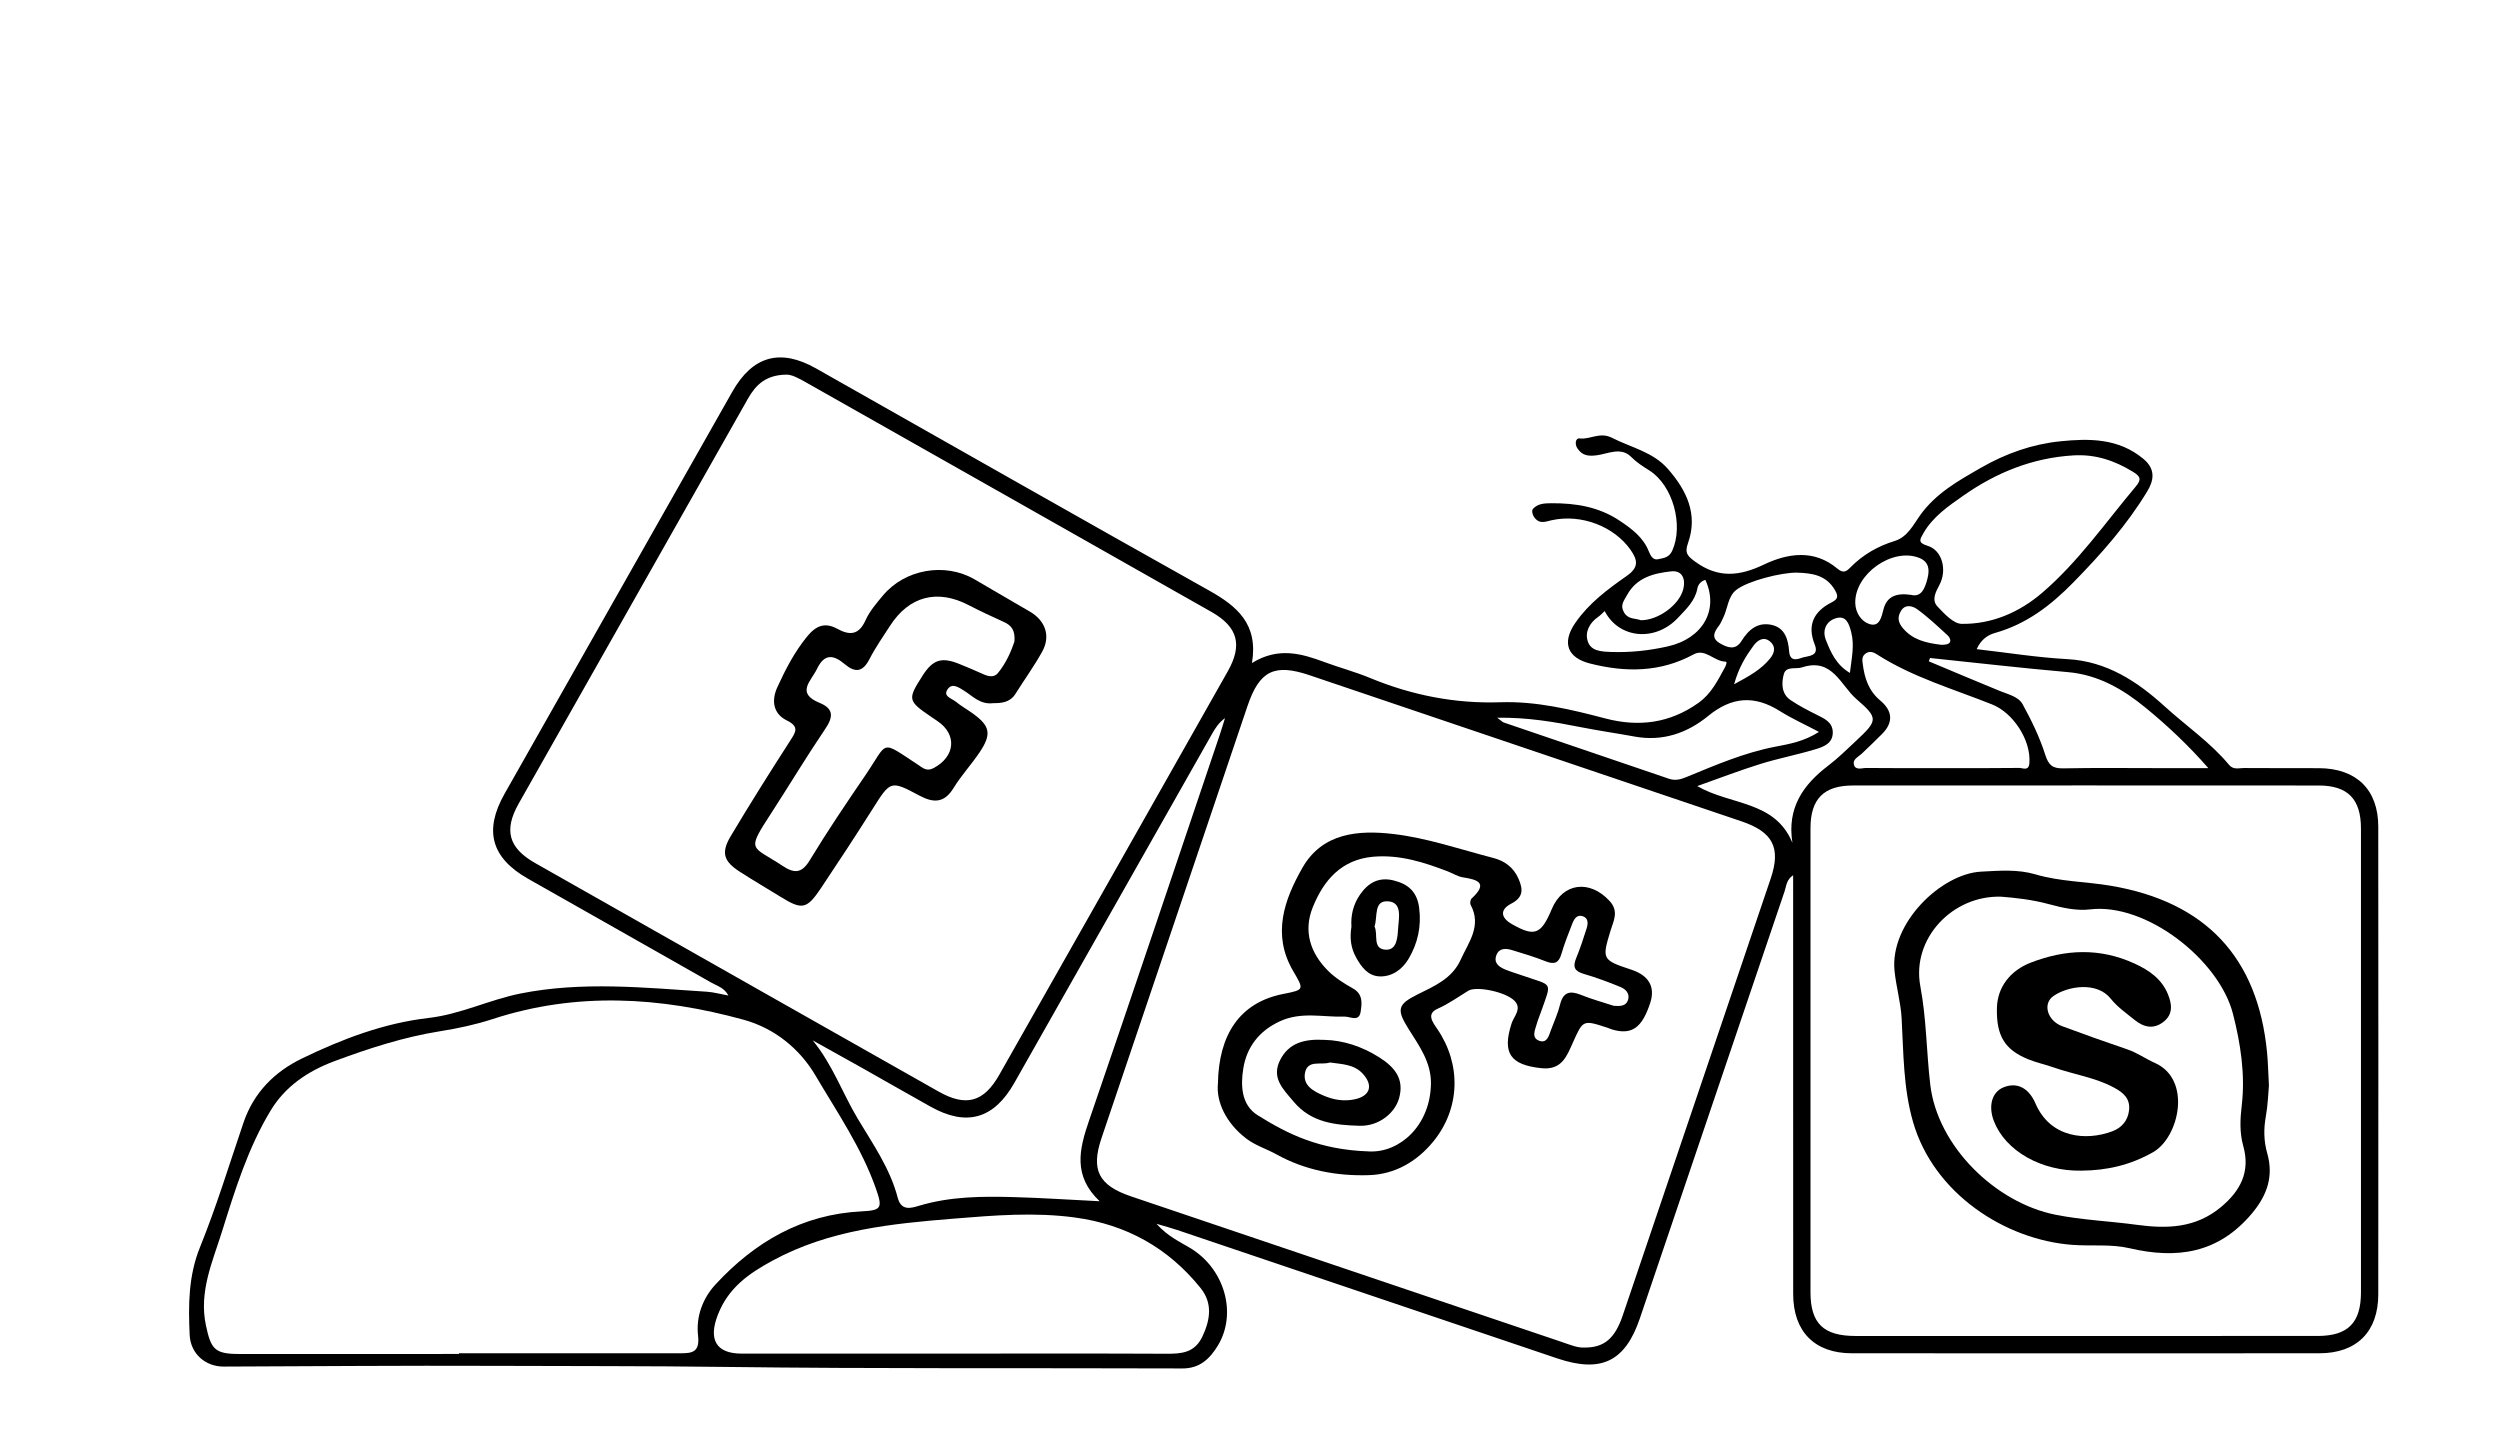 <?xml version="1.0" encoding="utf-8"?>
<!-- Generator: Adobe Illustrator 19.0.1, SVG Export Plug-In . SVG Version: 6.00 Build 0)  -->
<svg version="1.1" id="Social_x5F_media_xA0_Изображение_1_"
	 xmlns="http://www.w3.org/2000/svg" xmlns:xlink="http://www.w3.org/1999/xlink" x="0px" y="0px" viewBox="0 0 700 400"
	 style="enable-background:new 0 0 700 400;" xml:space="preserve">
<g>
	<g>
		<path d="M350.553,185.645c7.353-4.554,13.829-2.663,20.328-0.253
			c4.211,1.561,8.58,2.718,12.722,4.434c11.683,4.839,23.831,7.228,36.429,6.806
			c10.169-0.341,19.826,2.007,29.503,4.542c9.323,2.442,18.004,1.344,26.031-4.371
			c3.577-2.547,5.365-6.213,7.353-9.829c0.297-0.54,0.8-1.717,0.247-1.717
			c-3.184-0-5.69-3.809-8.938-2.042c-9.375,5.101-19.148,5.089-29.075,2.555
			c-6.065-1.548-8.049-5.627-4.032-11.419c3.827-5.517,9.035-9.359,14.334-13.074
			c3.379-2.369,3.209-4.324,1.078-7.354c-4.56-6.484-13.743-10.123-22.116-8.249
			c-1.676,0.375-3.173,1.068-4.558-0.486c-0.735-0.824-1.128-2.174-0.596-2.746
			c1.307-1.404,3.068-1.532,5.124-1.54c6.871-0.027,13.259,0.991,19.144,4.914
			c3.416,2.277,6.558,4.649,8.102,8.506c0.571,1.425,1.271,2.59,2.675,2.254
			c1.424-0.34,3.018-0.382,3.923-2.398c3.199-7.128,0.2-18.295-6.453-22.476
			c-1.791-1.125-3.506-2.207-5.039-3.756c-2.863-2.892-6.491-0.889-9.601-0.475
			c-2.537,0.338-4.123,0.055-5.471-1.934c-0.787-1.161-0.556-2.929,0.619-2.783
			c3.032,0.376,5.612-1.935,9.109-0.152c5.319,2.712,11.446,3.935,15.596,8.675
			c5.237,5.981,8.525,12.703,5.64,20.796c-1.013,2.842-0.06,3.686,2.093,5.244
			c6.38,4.619,12.313,4.033,19.185,0.751c6.687-3.193,14.085-4.313,20.565,1.152
			c1.697,1.431,2.555,0.749,3.672-0.385c3.466-3.521,7.623-5.909,12.316-7.35
			c3.656-1.123,5.258-4.553,7.127-7.163c4.472-6.244,10.661-9.661,17.067-13.348
			c7.023-4.042,14.458-6.629,22.239-7.415c8.015-0.81,16.263-0.914,23.255,4.925
			c3.609,3.014,2.812,6.211,1.072,9.089c-5.713,9.455-12.992,17.647-20.741,25.55
			c-6.352,6.478-13.141,11.646-21.949,14.119c-1.935,0.543-3.869,1.815-5.066,4.518
			c8.64,0.984,16.967,2.339,25.343,2.787
			c11.092,0.594,19.654,6.281,27.312,13.247
			c6.006,5.464,12.8,10.09,18.038,16.39c1.195,1.438,2.769,0.842,4.17,0.857
			c6.999,0.073,13.999,0,20.999,0.042c10.477,0.063,16.573,6.013,16.581,16.357
			c0.035,43.665,0.033,87.33,0.002,130.995
			c-0.007,10.431-6.035,16.469-16.455,16.476
			c-43.665,0.032-87.33,0.033-130.995-0.001
			c-10.37-0.008-16.366-6.089-16.375-16.558
			c-0.031-37.165-0.012-74.331-0.013-111.496c0-1.821,0-3.641,0-5.792
			c-1.898,1.243-1.889,3.012-2.387,4.479
			c-13.524,39.859-27.018,79.727-40.529,119.59
			c-4.109,12.123-10.843,15.368-23.154,11.207
			c-35.46-11.985-70.92-23.97-106.383-35.945
			c-1.54-0.52-3.116-0.934-5.819-1.737c3.208,3.559,6.461,4.987,9.453,6.786
			c9.616,5.78,13.214,18.302,7.734,27.319c-2.22,3.653-5.031,6.419-9.923,6.4
			c-42.829-0.162-85.663,0.122-128.487-0.432
			c-21.489-0.278-42.972-0.209-64.457-0.295
			c-25.162-0.101-50.326,0.109-75.489,0.205c-5.039,0.019-9.289-3.507-9.535-8.897
			c-0.378-8.29-0.374-16.452,2.904-24.547c4.614-11.394,8.206-23.204,12.17-34.858
			c2.851-8.384,8.649-14.22,16.359-17.958
			c11.271-5.464,22.944-9.915,35.542-11.367c8.851-1.02,16.932-5.073,25.538-6.806
			c17.315-3.488,34.827-1.666,52.265-0.531c1.962,0.128,3.895,0.682,6.073,1.08
			c-1.126-2.191-3.177-2.705-4.826-3.644c-17.068-9.727-34.191-19.358-51.273-29.062
			c-10.312-5.858-12.421-13.473-6.576-23.803
			c21.233-37.531,42.484-75.052,63.761-112.559
			c5.702-10.051,13.428-12.198,23.435-6.54
			c36.668,20.73,73.266,41.584,110.018,62.166
			C346.324,169.704,352.372,174.676,350.553,185.645z M220.057,104.902
			c-5.556,0.106-8.414,2.8-10.608,6.681
			c-21.39,37.823-42.833,75.615-64.225,113.436
			c-4.2,7.425-2.823,12.416,4.59,16.621
			c37.649,21.358,75.315,42.686,112.992,63.996
			c7.681,4.344,12.642,2.979,16.979-4.67
			c21.353-37.652,42.687-75.315,63.992-112.994
			c4.19-7.411,2.819-12.443-4.578-16.638
			c-37.797-21.435-75.62-42.823-113.438-64.22
			C223.729,105.965,221.684,104.808,220.057,104.902z M443.649,377.314
			c5.507,0.034,8.516-2.504,10.714-8.985
			c13.83-40.784,27.646-81.572,41.444-122.367
			c2.9-8.575,0.611-13.008-8.173-15.982
			c-40.318-13.648-80.637-27.29-120.961-40.919
			c-9.859-3.332-14.034-1.26-17.38,8.636
			c-13.637,40.323-27.262,80.651-40.876,120.982
			c-3.014,8.927-0.816,13.23,8.281,16.307
			c40.322,13.64,80.645,27.277,120.974,40.893
			C439.709,376.568,441.731,377.428,443.649,377.314z M583.476,374.074
			c21.822,0,43.643,0.014,65.465-0.007c8.476-0.008,12.124-3.676,12.127-12.195
			c0.014-43.31,0.016-86.62-0.002-129.93
			c-0.003-8.219-3.692-11.996-11.825-12.001
			c-43.477-0.029-86.953-0.025-130.43-0.004c-8.145,0.004-11.872,3.761-11.875,11.952
			c-0.02,43.31-0.019,86.62-0.001,129.93
			c0.004,8.738,3.635,12.246,12.576,12.252
			C540.832,374.083,562.154,374.074,583.476,374.074z M128.502,379.11
			c0-0.064,0-0.127,0-0.191c5.666,0,11.332,0.001,16.998-0
			c14.998-0.004,29.996-0.026,44.993,0.001c3.428,0.006,5.486-0.34,4.957-5.021
			c-0.584-5.164,1.251-10.317,4.889-14.248
			c11.032-11.923,24.248-19.635,40.896-20.467
			c5.626-0.281,5.927-0.942,4.017-6.382c-4.012-11.421-10.862-21.376-16.92-31.665
			c-4.429-7.522-11.508-13.245-20.12-15.611
			c-23.337-6.41-46.796-7.859-70.266-0.188
			c-4.73,1.546-9.667,2.604-14.588,3.387c-10.261,1.632-20.013,4.794-29.725,8.407
			c-7.5,2.791-13.785,7.123-17.793,13.719
			c-6.394,10.524-10.047,22.374-13.702,34.058
			c-2.642,8.446-6.485,16.782-4.473,26.235c1.416,6.654,2.473,7.981,9.352,7.974
			C87.511,379.097,108.007,379.11,128.502,379.11z M267.674,379.005
			c19.666,0,39.333-0.055,58.999,0.044c4.226,0.021,7.839-0.287,9.98-4.786
			c2.263-4.757,2.913-9.381-0.497-13.619
			c-9.04-11.234-20.795-17.777-35.13-19.736
			c-11.331-1.549-22.646-0.61-33.916,0.306
			c-17.422,1.416-34.78,3.104-50.676,11.698
			c-6.826,3.691-12.523,7.676-15.463,15.295c-2.632,6.822-0.538,10.802,6.705,10.804
			C227.675,379.015,247.674,379.012,267.674,379.005z M307.903,336.347
			c-7.526-7.12-5.726-14.555-2.993-22.506
			c12.377-36.008,24.466-72.115,36.653-108.188
			c0.513-1.52,0.962-3.061,1.441-4.592c-1.789,1.332-2.75,2.871-3.644,4.449
			c-18.455,32.576-36.887,65.166-55.362,97.731
			c-5.727,10.095-13.38,12.243-23.395,6.648
			c-6.537-3.652-13.03-7.384-19.554-11.059c-4.486-2.527-8.993-5.017-13.491-7.524
			c5.539,6.734,8.32,14.738,12.571,21.857
			c4.265,7.144,9.099,14,11.231,22.191c0.981,3.768,3.704,2.941,5.935,2.269
			c8.773-2.644,17.752-2.682,26.747-2.43
			C291.652,335.405,299.255,335.916,307.903,336.347z M580.429,127.518
			c-11.305,0.691-21.436,4.78-30.629,11.218
			c-4.232,2.964-8.602,5.915-11.271,10.612c-0.946,1.665-1.649,2.617,1.204,3.48
			c4.148,1.254,5.516,6.834,3.291,10.981c-1.033,1.925-2.233,4.206-0.543,5.997
			c1.916,2.032,4.472,4.841,6.784,4.874c8.486,0.122,16.183-3.245,22.537-8.693
			c10.103-8.663,17.704-19.645,26.219-29.775c1.61-1.915,1.362-2.782-0.732-4.071
			C592.095,128.945,586.627,127.104,580.429,127.518z M540.411,184.241
			c-0.114,0.31-0.228,0.62-0.342,0.931c6.646,2.78,13.277,5.596,19.946,8.322
			c2.31,0.944,5.138,1.544,6.32,3.694c2.476,4.506,4.761,9.211,6.318,14.092
			c0.944,2.96,2.038,3.921,5.062,3.86c9.149-0.183,18.305-0.065,27.458-0.065
			c4.388,0,8.777,0,13.165,0c-5.602-6.396-11.376-11.83-17.492-16.848
			c-6.355-5.215-13.291-9.286-21.86-10.034
			C566.11,187.068,553.267,185.576,540.411,184.241z M543.469,215.073
			c7.312,0,14.625,0.044,21.936-0.053c0.972-0.013,2.643,0.996,2.823-1.362
			c0.489-6.417-4.549-14.057-10.383-16.39
			c-10.854-4.34-22.19-7.592-32.184-13.963
			c-0.653-0.416-1.893-1.24-3.159-0.406c-1.257,0.829-1.083,1.834-0.931,3.028
			c0.504,3.965,1.645,7.505,4.913,10.23c3.452,2.878,3.761,6.179,0.366,9.476
			c-1.862,1.809-3.676,3.669-5.588,5.422c-0.966,0.886-2.565,1.566-2.172,3.028
			c0.462,1.72,2.252,0.938,3.442,0.951
			C529.509,215.111,536.489,215.072,543.469,215.073z M509.312,204.929
			c-4.053-2.137-7.644-3.75-10.943-5.827c-7.134-4.493-13.474-4.043-20.124,1.402
			c-5.79,4.741-12.703,7.163-20.475,5.745c-5.066-0.924-10.169-1.654-15.219-2.654
			c-7.416-1.47-14.835-2.752-23.335-2.632c1.138,0.837,1.454,1.205,1.85,1.34
			c15.41,5.259,30.829,10.489,46.239,15.746c1.692,0.577,3.169,0.233,4.79-0.432
			c8.143-3.343,16.206-6.849,24.961-8.534
			C500.977,208.328,505.124,207.628,509.312,204.929z M501.878,235.989
			c-1.56-9.803,3.003-16.262,10.049-21.626c2.698-2.054,5.136-4.46,7.619-6.784
			c6.242-5.842,6.534-6.409,0.225-11.865c-4.386-3.793-6.706-11.656-15.193-8.848
			c-1.77,0.586-4.49-0.458-5.12,1.93c-0.659,2.499-0.693,5.466,1.894,7.222
			c2.323,1.577,4.849,2.877,7.368,4.135c2.135,1.067,4.38,2.048,4.455,4.81
			c0.086,3.192-2.578,4.147-4.906,4.847c-5.081,1.528-10.321,2.531-15.385,4.106
			c-5.759,1.792-11.397,3.974-17.661,6.188
			C484.628,225.551,496.94,224.091,501.878,235.989z M503.148,160.342
			c-4.296-0.074-13.715,2.282-16.963,4.809c-2.421,1.884-2.41,5.296-3.73,7.912
			c-0.369,0.731-0.671,1.521-1.165,2.158c-1.374,1.772-2.214,3.469,0.322,4.924
			c2.143,1.23,4.352,2.014,6.009-0.673c1.991-3.23,4.637-5.4,8.558-4.476
			c3.668,0.864,4.529,4.154,4.773,7.353c0.256,3.368,2.777,2.043,3.943,1.712
			c1.45-0.412,4.542-0.345,3.241-3.566c-2.212-5.478-0.27-9.306,4.729-11.84
			c1.751-0.888,1.949-1.664,0.918-3.432
			C511.319,160.998,507.371,160.472,503.148,160.342z M477.496,162.353
			c-1.2,0.401-2.001,1.201-2.236,2.448c-0.657,3.486-3.169,5.776-5.407,8.169
			c-6.353,6.793-16.517,5.903-20.542-1.866c-0.63,0.567-1.176,1.173-1.829,1.624
			c-2.376,1.641-3.702,4.149-2.957,6.687c0.851,2.901,3.752,3.034,6.583,3.134
			c5.378,0.191,10.649-0.383,15.845-1.552
			C476.863,178.767,481.346,170.703,477.496,162.353z M535.094,166.565
			c2.911,0.738,3.907-1.834,4.609-4.621c0.61-2.421,0.44-4.632-2.327-5.734
			c-7.474-2.975-18.065,4.482-17.904,12.608c0.056,2.818,1.745,5.201,3.941,5.91
			c2.831,0.914,3.377-1.826,3.979-4.165
			C528.271,167.141,530.815,165.921,535.094,166.565z M459.414,173.663
			c4.756,0.051,10.685-4.149,11.883-8.622c0.733-2.738-0.148-5.409-3.344-5.063
			c-4.863,0.527-9.698,1.694-12.404,6.677c-0.881,1.622-2.015,2.837-0.782,4.885
			C455.953,173.509,457.897,173.061,459.414,173.663z M543.568,180.549
			c0.309-0.049,1.448,0.076,2.138-0.421c0.763-0.55,0.231-1.678-0.341-2.199
			c-2.796-2.549-5.551-5.182-8.609-7.383c-1.12-0.806-3.22-1.514-4.437,0.437
			c-1.067,1.71-0.951,3.221,0.516,4.941
			C535.545,179.105,539.106,180.011,543.568,180.549z M517.974,188.425
			c0.484-4.17,1.309-7.672,0.389-11.314c-0.621-2.46-1.417-4.921-4.401-3.981
			c-2.596,0.817-3.796,3.311-2.726,6.03
			C512.598,182.621,514.094,186.109,517.974,188.425z M485.545,191.593
			c4.377-2.348,7.612-4.188,10.066-7.197c1.367-1.677,1.641-3.438-0.027-4.802
			c-1.832-1.498-3.542-0.266-4.645,1.251
			C488.824,183.752,486.893,186.802,485.545,191.593z"/>
		<path d="M278.112,196.889c-3.699,0.456-5.732-1.99-8.215-3.52
			c-1.351-0.833-3.199-2.192-4.462-0.52c-1.596,2.113,1.018,2.67,2.133,3.581
			c1.542,1.259,3.305,2.241,4.921,3.416c4.746,3.45,5.206,5.721,1.833,10.751
			c-2.306,3.439-5.16,6.524-7.321,10.043c-2.598,4.229-5.577,4.255-9.555,2.129
			c-8.123-4.34-8.099-4.193-13.126,3.755c-4.716,7.457-9.548,14.843-14.461,22.171
			c-3.976,5.929-5.3,6.127-11.267,2.434c-3.814-2.361-7.695-4.615-11.461-7.05
			c-4.528-2.928-5.293-5.32-2.521-9.974c5.364-9.005,10.96-17.877,16.631-26.693
			c1.569-2.439,2.635-3.933-0.942-5.695c-3.863-1.903-4.329-5.627-2.636-9.315
			c2.284-4.976,4.771-9.819,8.303-14.15c2.529-3.101,5.023-4.081,8.475-2.191
			c3.524,1.929,6.051,1.747,7.915-2.403c1.137-2.53,3.061-4.76,4.871-6.924
			c6.163-7.373,17.361-9.311,25.619-4.529c5.163,2.989,10.293,6.034,15.461,9.013
			c4.396,2.533,5.943,6.857,3.509,11.242c-2.257,4.065-4.999,7.859-7.477,11.804
			C282.769,196.763,280.302,196.877,278.112,196.889z M284.036,179.663
			c0.291-3.259-0.926-4.596-2.964-5.516c-3.33-1.504-6.65-3.045-9.891-4.729
			c-8.73-4.536-16.621-2.5-21.969,5.803c-1.981,3.076-4.101,6.092-5.766,9.337
			c-1.856,3.616-3.963,3.897-6.918,1.406c-3.049-2.569-5.633-3.119-7.766,1.312
			c-1.675,3.48-5.981,6.768,0.714,9.52c4.002,1.645,3.873,3.934,1.587,7.308
			c-5.226,7.714-10.02,15.718-15.094,23.536c-7.128,10.982-5.587,9.004,3.141,14.792
			c3.131,2.076,5.292,2.279,7.584-1.502c4.913-8.106,10.227-15.977,15.574-23.809
			c6.572-9.627,4.019-10.024,14.665-3.066c1.376,0.899,2.482,2.058,4.449,1.019
			c6.091-3.217,6.676-9.387,1.136-13.15c-0.55-0.374-1.103-0.744-1.653-1.118
			c-6.747-4.596-6.822-4.941-2.529-11.655c2.904-4.542,5.384-5.288,10.512-3.146
			c2.145,0.896,4.308,1.757,6.413,2.739c1.488,0.694,3.089,1.008,4.15-0.28
			C281.743,185.636,283.158,182.277,284.036,179.663z"/>
		<path d="M341.019,303.4c0.223-13.687,6.09-22.673,18.218-25.078
			c6.114-1.212,5.892-1.182,2.786-6.545c-5.861-10.12-2.49-19.758,2.645-28.779
			c5.638-9.906,15.836-10.589,25.381-9.489c9.508,1.096,18.782,4.31,28.123,6.734
			c3.153,0.818,5.617,2.607,7.024,5.825c1.347,3.081,1.286,5.23-2.074,6.969
			c-3.172,1.642-2.968,3.899,0.2,5.708c6.36,3.631,8.184,2.943,11.18-4.214
			c3.087-7.374,10.598-8.301,16.155-2.29c2.701,2.922,1.146,5.544,0.321,8.251
			c-2.472,8.108-2.424,8.296,5.831,11.029c4.911,1.626,6.719,4.84,5.246,9.325
			c-2.282,6.952-5.135,8.973-10.532,7.45c-0.479-0.135-0.931-0.362-1.405-0.517
			c-6.932-2.277-6.848-2.238-9.748,4.232c-1.683,3.754-3.094,7.683-8.768,7.082
			c-8.73-0.925-11.027-4.198-8.358-12.533c0.638-1.992,3.002-4.123,0.799-6.352
			c-2.485-2.514-10.673-4.171-12.919-2.801c-2.822,1.722-5.47,3.651-8.554,5.024
			c-3.23,1.437-1.483,3.697-0.108,5.716c6.752,9.914,6.415,22.235-1.139,31.479
			c-4.587,5.613-10.724,9.179-17.978,9.416c-9.045,0.295-17.869-1.343-25.961-5.831
			c-2.738-1.519-5.862-2.475-8.322-4.334
			C343.257,314.49,340.505,308.486,341.019,303.4z M383.424,322.403
			c8.476,0.384,17.064-7.225,17.242-18.962c0.092-6.036-3.355-10.686-6.34-15.448
			c-3.319-5.294-2.988-6.768,2.508-9.509c4.743-2.366,9.742-4.422,12.156-9.765
			c2.214-4.897,5.951-9.463,2.796-15.355c-0.235-0.439-0.083-1.457,0.276-1.788
			c4.666-4.314,1.778-5.272-2.465-5.923c-1.434-0.22-2.762-1.097-4.154-1.634
			c-6.717-2.587-13.52-4.762-20.872-4.139
			c-8.978,0.76-13.97,6.618-17.014,14.205
			c-2.677,6.67-0.648,12.821,4.352,17.787c1.976,1.962,4.451,3.507,6.901,4.883
			c2.868,1.611,2.542,4.161,2.171,6.549c-0.457,2.944-2.958,1.302-4.462,1.353
			c-6.061,0.203-12.107-1.482-18.154,1.309
			c-5.905,2.725-9.289,7.305-10.237,13.199c-0.746,4.641-0.644,10.202,4.041,13.115
			C360.519,317.475,369.296,321.957,383.424,322.403z M451.852,281.628
			c1.854,0.141,3.462,0.095,4.012-1.674c0.543-1.746-0.69-2.996-2.064-3.565
			c-3.378-1.399-6.826-2.675-10.334-3.697c-2.514-0.732-3.172-1.876-2.175-4.308
			c1.135-2.769,2.076-5.623,2.979-8.478c0.413-1.305,0.505-2.858-1.13-3.376
			c-1.624-0.515-2.409,0.821-2.901,2.092c-1.081,2.792-2.205,5.581-3.034,8.452
			c-0.738,2.558-1.974,3.067-4.405,2.099c-3.086-1.229-6.283-2.195-9.467-3.155
			c-1.66-0.5-3.515-0.613-4.308,1.335c-0.913,2.242,0.661,3.39,2.48,4.13
			c1.539,0.626,3.143,1.092,4.713,1.643c8.731,3.064,8.322,1.437,5.21,10.34
			c-0.385,1.1-0.846,2.178-1.159,3.298c-0.477,1.707-1.592,3.906,0.848,4.697
			c2.087,0.676,2.585-1.507,3.155-3.056c0.863-2.344,1.94-4.638,2.524-7.05
			c0.856-3.534,2.692-4.075,5.85-2.798
			C445.726,279.801,448.954,280.677,451.852,281.628z"/>
		<path d="M635.3,303.925c-0.191,2.062-0.277,5.413-0.866,8.674
			c-0.637,3.527-0.583,6.895,0.396,10.348c1.828,6.447-0.044,11.793-4.372,16.915
			c-9.35,11.064-20.851,12.765-34.22,9.635c-5.095-1.193-10.604-0.542-15.91-0.93
			c-18.956-1.389-38.9-14.433-44.66-34.363
			c-2.788-9.645-2.663-19.372-3.216-29.109c-0.256-4.519-1.536-8.799-1.986-13.277
			c-1.338-13.335,13.068-27.166,24.227-27.757c5.213-0.276,10.293-0.7,15.267,0.77
			c6.914,2.043,14.096,1.996,21.112,3.19c26.534,4.514,41.13,20.052,43.705,46.661
			C635.033,297.33,635.084,300,635.3,303.925z M560.357,251.077
			c-13.705-0.445-25.162,11.788-22.663,25.063
			c1.733,9.205,1.701,18.406,2.779,27.557
			c2.037,17.298,18.293,33.086,35.067,36.427
			c7.483,1.49,15.196,1.792,22.779,2.825c8.478,1.154,16.484,0.929,23.557-4.973
			c5.51-4.598,8.241-9.92,6.242-17.072c-1.056-3.777-0.892-7.497-0.434-11.361
			c1.033-8.708-0.343-17.438-2.465-25.707c-3.863-15.05-24.244-31.119-40.035-29.203
			c-3.674,0.446-7.671-0.426-11.319-1.426
			C568.985,251.873,564.064,251.361,560.357,251.077z"/>
		<path d="M371.001,291.172c4.978,0.126,10.275,1.77,15.149,4.861
			c4.247,2.693,7.143,5.973,5.589,11.486c-1.163,4.123-5.634,7.851-11.026,7.7
			c-6.737-0.188-13.533-0.825-18.472-6.726c-2.947-3.52-6.367-6.675-3.781-11.731
			C360.894,292.002,365.248,290.83,371.001,291.172z M372.368,297.493
			c-2.376,0.852-6.286-0.914-6.978,2.957c-0.626,3.496,2.386,5.099,5.223,6.318
			c2.796,1.201,5.689,1.681,8.704,1.038c4.327-0.923,5.27-3.862,2.28-7.144
			C379.131,297.955,375.714,297.983,372.368,297.493z"/>
		<path d="M378.404,259.47c-0.219-2.996,0.441-6.177,2.422-9.015
			c2.293-3.285,5.229-4.958,9.356-3.943c4.076,1.002,6.584,3.126,7.177,7.655
			c0.682,5.205-0.389,9.949-2.941,14.278c-1.703,2.89-4.555,5.072-8.114,4.946
			c-3.262-0.116-5.132-2.637-6.622-5.355
			C378.266,265.456,377.875,262.743,378.404,259.47z M384.868,259.44
			c1.1,2.096-0.748,6.342,3.208,6.48c3.197,0.112,3.248-3.789,3.418-6.193
			c0.191-2.715,1.149-7.031-2.738-7.351
			C384.553,252.029,385.803,256.546,384.868,259.44z"/>
		<path d="M582.837,327.782c-11.191,0.229-21.303-5.484-24.542-13.864
			c-1.641-4.245-0.56-8.11,2.639-9.442c3.718-1.548,7.078,0.032,9.015,4.526
			c4.152,9.637,14.139,10.528,21.516,7.756c2.585-0.971,4.376-2.96,4.679-5.974
			c0.324-3.232-1.657-4.855-4.113-6.195c-5.332-2.909-11.371-3.717-17.014-5.707
			c-2.354-0.83-4.826-1.349-7.131-2.287c-6.621-2.697-8.943-6.625-8.75-14.404
			c0.144-5.785,3.741-10.445,9.492-12.662c9.752-3.76,19.391-4.169,29.079,0.283
			c4.081,1.876,7.561,4.297,9.302,8.554c1.112,2.72,1.553,5.557-1.208,7.729
			c-2.818,2.217-5.573,1.538-8.102-0.507c-2.325-1.881-4.867-3.649-6.694-5.957
			c-3.808-4.811-11.901-3.596-16.014-0.764c-3.15,2.169-1.741,6.925,2.428,8.473
			c6.075,2.257,12.182,4.433,18.318,6.517c2.713,0.921,5.019,2.621,7.563,3.735
			c10.511,4.605,6.896,20.84-0.439,25.02
			C596.541,326.213,589.943,327.732,582.837,327.782z"/>
	</g>
</g>
</svg>
